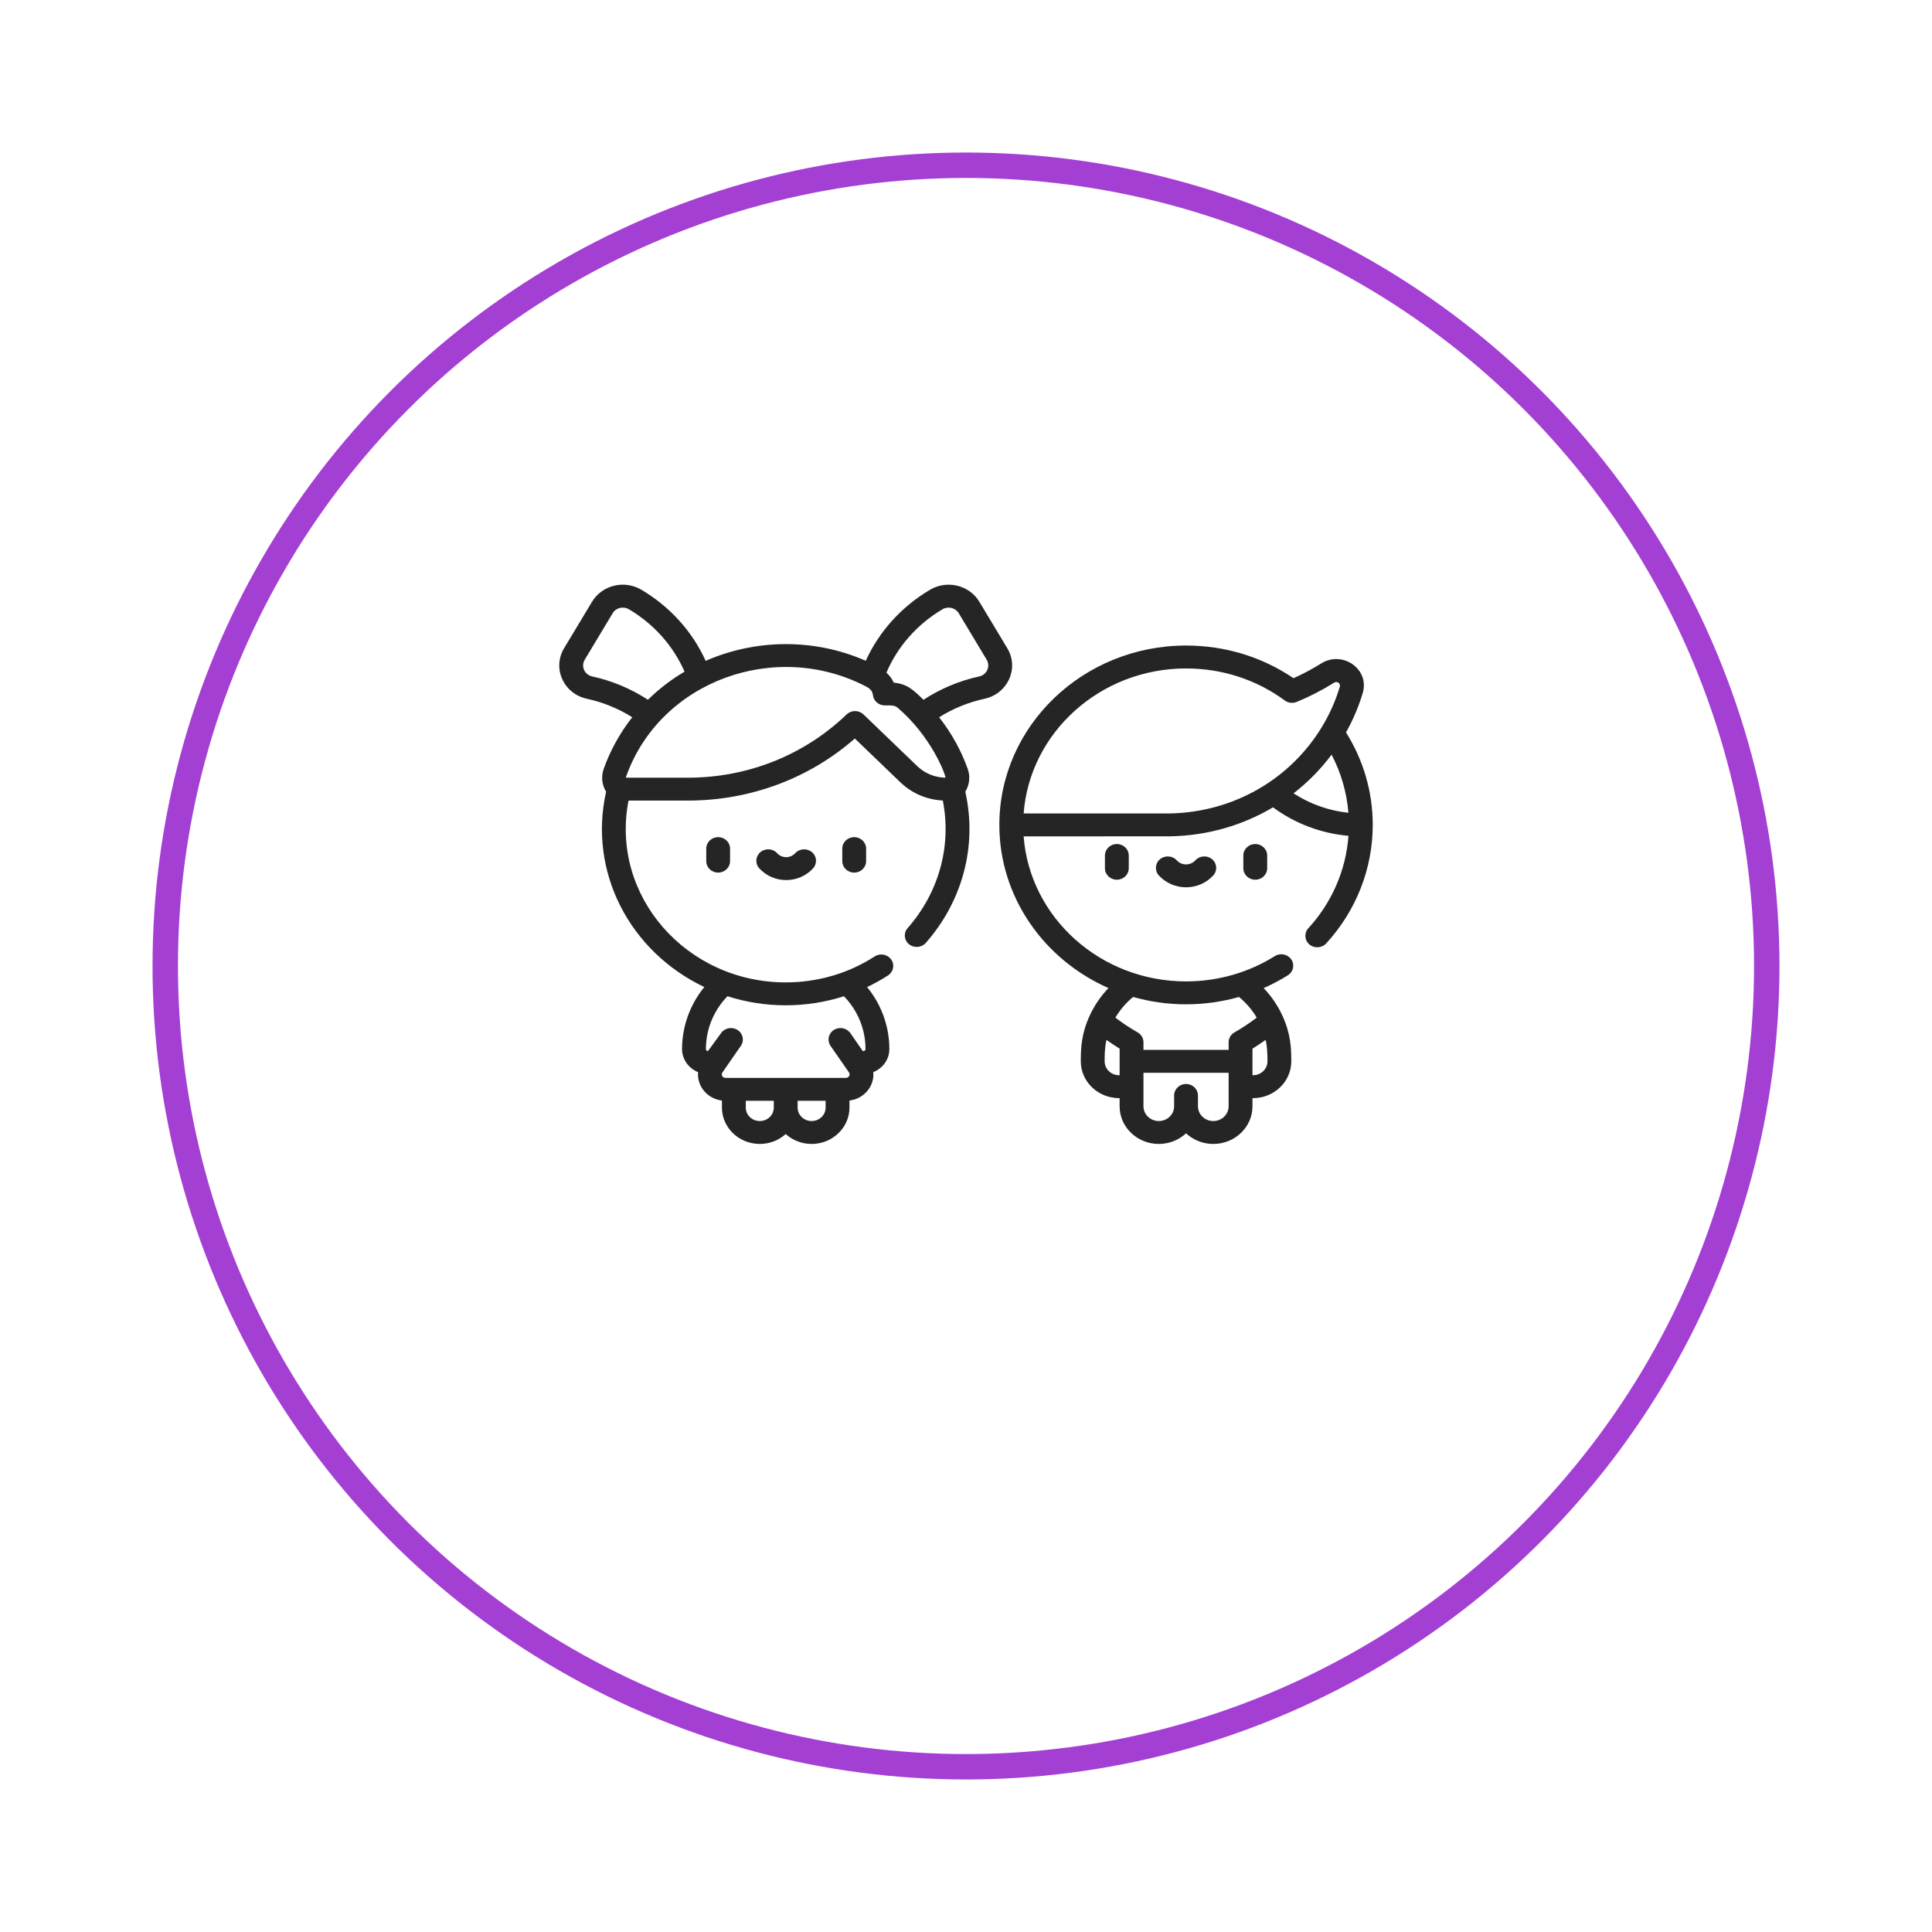 <svg width="76" height="76" viewBox="0 0 76 76" fill="none" xmlns="http://www.w3.org/2000/svg">
<g filter="url(#filter0_d_53_435)">
<circle cx="38" cy="34" r="32" fill="white"/>
<circle cx="38" cy="34" r="31.5" stroke="#A43FD4"/>
</g>
<path d="M39.625 25.501L38.526 23.673C38.133 23.018 37.258 22.804 36.588 23.198C35.464 23.861 34.579 24.842 34.057 25.994C32.001 25.091 29.706 25.146 27.759 25.996C27.237 24.842 26.352 23.861 25.227 23.198C24.559 22.804 23.683 23.016 23.289 23.672L22.19 25.5C21.964 25.877 21.939 26.321 22.12 26.72C22.3 27.114 22.653 27.394 23.088 27.488C23.718 27.624 24.327 27.873 24.872 28.215C24.391 28.825 24.009 29.511 23.745 30.254C23.64 30.551 23.68 30.877 23.842 31.144C23.135 34.3 24.768 37.43 27.706 38.828C27.123 39.542 26.83 40.406 26.83 41.269C26.83 41.664 27.081 42.023 27.461 42.174C27.411 42.727 27.823 43.222 28.399 43.293V43.57C28.399 44.358 29.067 45 29.888 45C30.282 45 30.641 44.851 30.907 44.61C31.174 44.851 31.533 45 31.927 45C32.748 45 33.416 44.358 33.416 43.57V43.293C33.991 43.222 34.404 42.727 34.354 42.174C34.724 42.027 34.985 41.677 34.985 41.269C34.985 40.771 34.881 40.383 34.881 40.383C34.745 39.812 34.482 39.284 34.11 38.829C34.392 38.694 34.667 38.542 34.931 38.372C35.146 38.233 35.203 37.953 35.058 37.746C34.913 37.54 34.622 37.485 34.407 37.624C33.375 38.292 32.164 38.645 30.907 38.645C26.993 38.645 23.995 35.231 24.725 31.493H27.05C29.506 31.493 31.824 30.63 33.627 29.052L35.423 30.778C35.872 31.209 36.459 31.459 37.088 31.49C37.45 33.337 36.896 35.156 35.704 36.509C35.536 36.698 35.561 36.983 35.758 37.143C35.956 37.304 36.252 37.281 36.419 37.091C37.814 35.508 38.465 33.346 37.973 31.145C38.135 30.878 38.176 30.551 38.07 30.253C37.809 29.519 37.427 28.831 36.942 28.216C37.488 27.873 38.097 27.624 38.727 27.488C39.645 27.29 40.098 26.288 39.625 25.501ZM30.439 43.57C30.439 43.862 30.192 44.099 29.888 44.099C29.584 44.099 29.337 43.862 29.337 43.57V43.301H30.439V43.57ZM32.478 43.57C32.478 43.862 32.231 44.099 31.927 44.099C31.624 44.099 31.376 43.862 31.376 43.57V43.301H32.478V43.57ZM27.848 40.584L27.848 40.584C27.973 40.059 28.237 39.581 28.616 39.189C29.337 39.42 30.107 39.546 30.907 39.546C31.695 39.546 32.467 39.424 33.199 39.19C33.579 39.582 33.843 40.059 33.967 40.584C34.02 40.807 34.047 41.038 34.047 41.269C34.047 41.312 34.011 41.348 33.966 41.348H33.941L33.451 40.641C33.308 40.434 33.017 40.379 32.801 40.517C32.586 40.654 32.528 40.934 32.671 41.141C33.084 41.736 32.982 41.589 33.397 42.187C33.46 42.278 33.393 42.401 33.278 42.401H28.537C28.423 42.401 28.354 42.279 28.418 42.187L29.144 41.141C29.288 40.934 29.229 40.654 29.014 40.517C28.799 40.379 28.507 40.434 28.364 40.641L27.849 41.348C27.804 41.348 27.768 41.312 27.768 41.269C27.768 41.045 27.796 40.802 27.848 40.584ZM23.294 26.609C22.993 26.544 22.846 26.211 23.002 25.951L24.101 24.122C24.23 23.907 24.518 23.837 24.737 23.966C25.72 24.545 26.486 25.408 26.928 26.421C26.4 26.733 25.917 27.105 25.488 27.527C24.823 27.092 24.073 26.777 23.294 26.609ZM37.192 30.592C36.774 30.585 36.383 30.425 36.086 30.141L33.967 28.104C33.784 27.928 33.487 27.928 33.304 28.104C31.633 29.709 29.413 30.593 27.05 30.593H24.623C24.624 30.576 24.627 30.56 24.632 30.545C25.966 26.786 30.511 25.141 34.083 27.013C34.292 27.122 34.33 27.255 34.339 27.345C34.364 27.574 34.566 27.749 34.806 27.749C35.055 27.749 35.184 27.733 35.317 27.846C36.62 28.959 37.186 30.434 37.192 30.592ZM36.327 27.528C35.94 27.148 35.685 26.9 35.161 26.855C35.093 26.708 34.994 26.576 34.87 26.46C35.309 25.43 36.083 24.553 37.078 23.966C37.298 23.837 37.586 23.908 37.715 24.123L38.813 25.951C38.969 26.211 38.822 26.544 38.522 26.609C37.742 26.778 36.992 27.093 36.327 27.528Z" fill="#252525"/>
<path d="M27.782 33.382V33.876C27.782 34.124 27.991 34.326 28.25 34.326C28.509 34.326 28.719 34.124 28.719 33.876V33.382C28.719 33.133 28.509 32.931 28.25 32.931C27.991 32.931 27.782 33.133 27.782 33.382Z" fill="#252525"/>
<path d="M33.133 33.382V33.876C33.133 34.124 33.343 34.326 33.602 34.326C33.861 34.326 34.071 34.124 34.071 33.876V33.382C34.071 33.133 33.861 32.931 33.602 32.931C33.343 32.931 33.133 33.133 33.133 33.382Z" fill="#252525"/>
<path d="M31.278 33.565C31.189 33.663 31.061 33.719 30.926 33.719C30.791 33.719 30.663 33.663 30.574 33.565C30.404 33.377 30.108 33.358 29.913 33.521C29.718 33.684 29.697 33.969 29.867 34.157C30.134 34.451 30.52 34.62 30.926 34.62C31.332 34.62 31.718 34.451 31.985 34.157C32.155 33.969 32.135 33.684 31.94 33.521C31.745 33.358 31.448 33.377 31.278 33.565Z" fill="#252525"/>
<path d="M43.465 33.653V34.155C43.465 34.404 43.675 34.606 43.934 34.606C44.193 34.606 44.403 34.404 44.403 34.155V33.653C44.403 33.404 44.193 33.202 43.934 33.202C43.675 33.202 43.465 33.404 43.465 33.653Z" fill="#252525"/>
<path d="M48.91 33.653V34.155C48.91 34.404 49.12 34.606 49.379 34.606C49.638 34.606 49.848 34.404 49.848 34.155V33.653C49.848 33.404 49.638 33.202 49.379 33.202C49.12 33.202 48.91 33.404 48.91 33.653Z" fill="#252525"/>
<path d="M47.021 33.844C46.929 33.945 46.796 34.004 46.656 34.004C46.517 34.004 46.384 33.946 46.292 33.844C46.122 33.656 45.826 33.637 45.631 33.8C45.435 33.964 45.415 34.248 45.585 34.436C45.855 34.734 46.246 34.904 46.656 34.904C47.067 34.904 47.457 34.734 47.727 34.436C47.898 34.248 47.877 33.964 47.682 33.8C47.487 33.637 47.191 33.656 47.021 33.844Z" fill="#252525"/>
<path d="M52.949 28.811C53.226 28.316 53.447 27.795 53.607 27.26C53.886 26.321 52.807 25.574 51.971 26.099C51.624 26.317 51.259 26.511 50.883 26.679C49.642 25.837 48.186 25.394 46.656 25.394C42.607 25.394 39.312 28.56 39.312 32.45C39.312 35.296 41.074 37.753 43.604 38.868C43.295 39.192 43.043 39.563 42.859 39.967C42.542 40.666 42.516 41.209 42.516 41.75C42.516 42.548 43.192 43.198 44.023 43.198H44.043V43.52C44.043 44.336 44.734 45 45.584 45C46 45 46.379 44.84 46.656 44.582C46.934 44.84 47.312 45 47.728 45C48.578 45 49.269 44.336 49.269 43.52V43.198H49.29C50.121 43.198 50.796 42.548 50.796 41.75C50.796 41.209 50.77 40.666 50.453 39.967C50.27 39.564 50.018 39.193 49.709 38.869C50.037 38.725 50.355 38.557 50.66 38.366C50.877 38.23 50.939 37.951 50.797 37.743C50.656 37.534 50.365 37.475 50.149 37.611C49.109 38.262 47.902 38.606 46.656 38.606C43.281 38.606 40.508 36.085 40.267 32.901L46.02 32.899C46.023 32.899 46.026 32.899 46.029 32.899C47.492 32.873 48.88 32.47 50.077 31.758C50.943 32.398 51.98 32.788 53.045 32.879C52.948 34.222 52.397 35.5 51.466 36.516C51.295 36.703 51.314 36.987 51.508 37.152C51.702 37.316 51.999 37.298 52.17 37.111C53.35 35.824 54 34.168 54 32.45C54 31.16 53.637 29.908 52.949 28.811ZM44.043 41.75V42.297H44.022C43.709 42.297 43.454 42.052 43.454 41.75C43.454 41.51 43.454 41.231 43.525 40.907C43.693 41.027 43.866 41.142 44.043 41.25V41.75ZM48.331 43.52C48.331 43.839 48.061 44.099 47.728 44.099C47.395 44.099 47.125 43.839 47.125 43.52V43.092C47.125 42.843 46.915 42.641 46.656 42.641C46.397 42.641 46.187 42.843 46.187 43.092V43.52C46.187 43.839 45.917 44.099 45.584 44.099C45.251 44.099 44.981 43.839 44.981 43.52V42.201H48.331V43.52ZM49.789 40.906C49.845 41.166 49.859 41.427 49.859 41.75C49.859 42.052 49.604 42.297 49.29 42.297H49.269V41.75V41.251C49.446 41.142 49.621 41.026 49.789 40.906ZM44.574 39.218C45.235 39.405 45.933 39.507 46.656 39.507C47.367 39.507 48.068 39.409 48.739 39.218C49.019 39.449 49.255 39.725 49.437 40.031C49.163 40.24 48.865 40.438 48.56 40.612C48.418 40.693 48.331 40.84 48.331 40.999V41.3H44.981V40.999C44.981 40.84 44.894 40.693 44.752 40.612C44.447 40.438 44.15 40.24 43.876 40.031C44.058 39.724 44.294 39.449 44.574 39.218ZM46.016 31.999L40.267 32C40.508 28.815 43.282 26.295 46.656 26.295C48.073 26.295 49.416 26.731 50.54 27.555C50.682 27.66 50.867 27.674 51.02 27.607C51.529 27.397 52.021 27.143 52.484 26.853C52.6 26.78 52.743 26.884 52.705 27.012C52.541 27.563 52.304 28.096 51.999 28.598C51.996 28.602 51.995 28.606 51.992 28.61C50.724 30.686 48.492 31.952 46.016 31.999ZM50.885 31.208C51.445 30.774 51.949 30.264 52.381 29.687C52.754 30.399 52.979 31.174 53.043 31.973C52.279 31.894 51.534 31.63 50.885 31.208Z" fill="#252525"/>
<defs>
<filter id="filter0_d_53_435" x="0" y="0" width="76" height="76" filterUnits="userSpaceOnUse" color-interpolation-filters="sRGB">
<feFlood flood-opacity="0" result="BackgroundImageFix"/>
<feColorMatrix in="SourceAlpha" type="matrix" values="0 0 0 0 0 0 0 0 0 0 0 0 0 0 0 0 0 0 127 0" result="hardAlpha"/>
<feOffset dy="4"/>
<feGaussianBlur stdDeviation="3"/>
<feComposite in2="hardAlpha" operator="out"/>
<feColorMatrix type="matrix" values="0 0 0 0 0 0 0 0 0 0 0 0 0 0 0 0 0 0 0.1 0"/>
<feBlend mode="normal" in2="BackgroundImageFix" result="effect1_dropShadow_53_435"/>
<feBlend mode="normal" in="SourceGraphic" in2="effect1_dropShadow_53_435" result="shape"/>
</filter>
</defs>
</svg>
